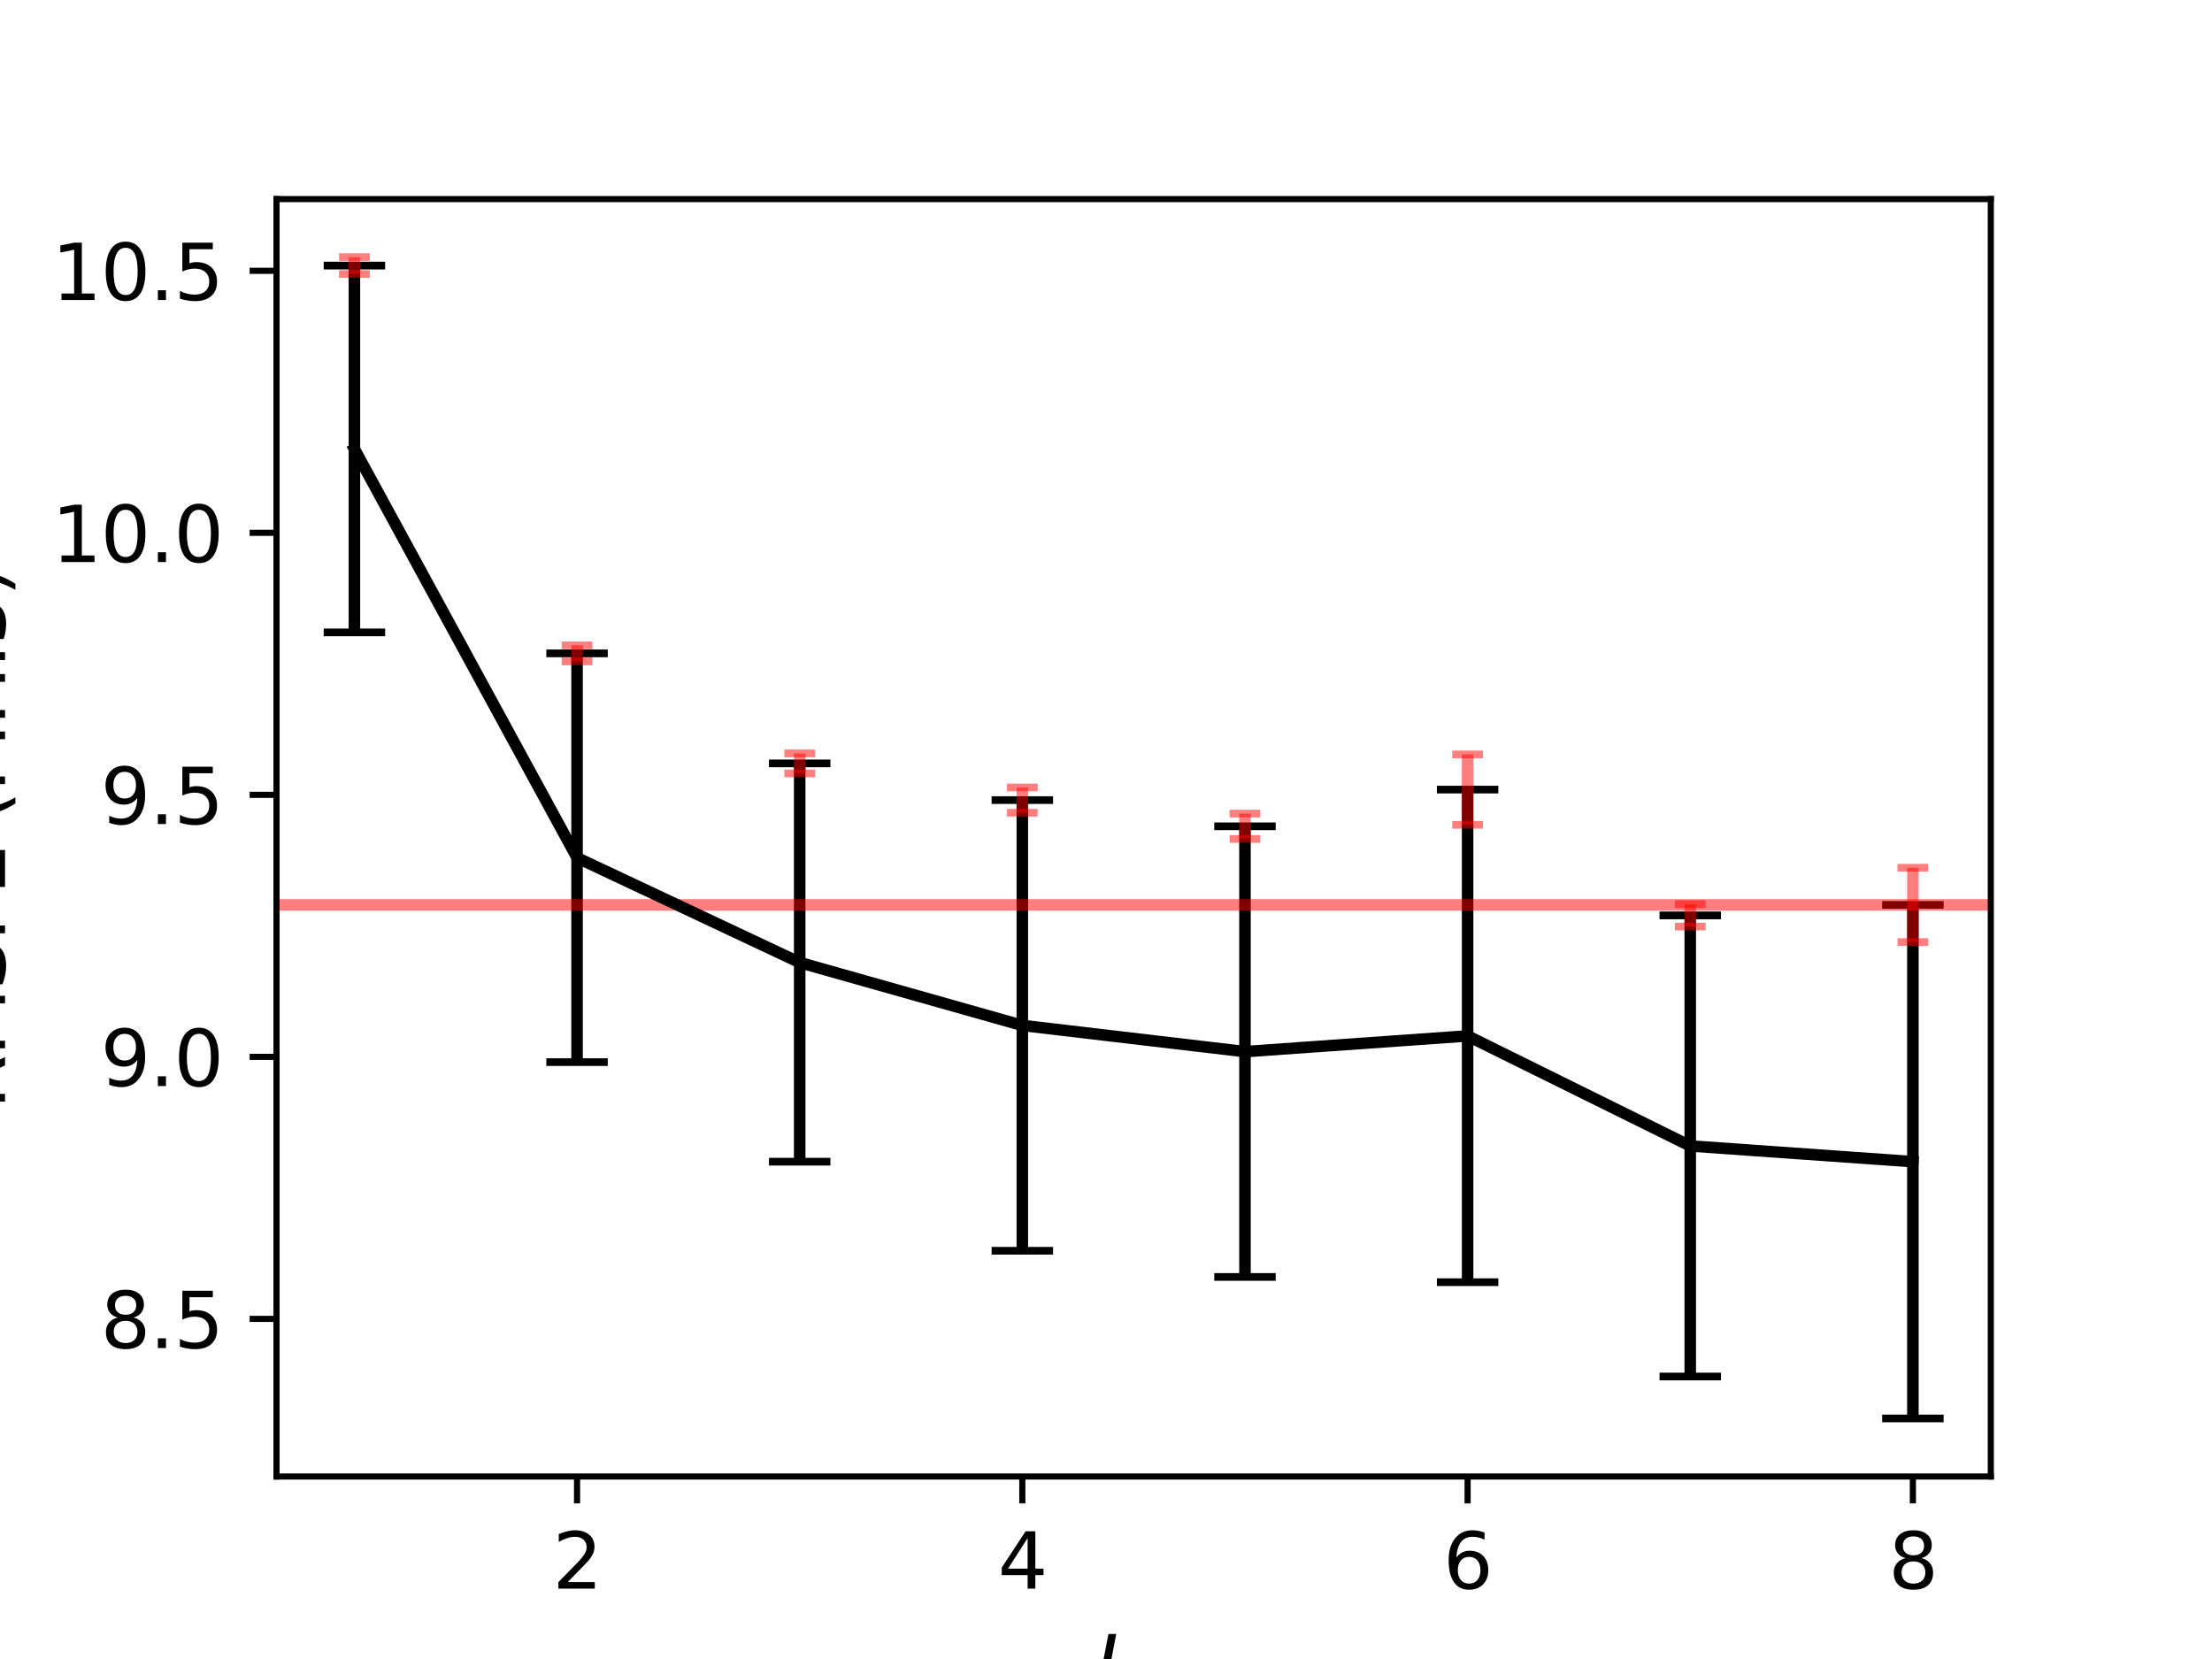 <?xml version="1.0" encoding="utf-8" standalone="no"?>
<!DOCTYPE svg PUBLIC "-//W3C//DTD SVG 1.1//EN"
  "http://www.w3.org/Graphics/SVG/1.1/DTD/svg11.dtd">
<svg xmlns:xlink="http://www.w3.org/1999/xlink" width="288pt" height="216pt" viewBox="0 0 288 216" xmlns="http://www.w3.org/2000/svg" version="1.1">
 <defs>
  <style type="text/css">*{stroke-linejoin: round; stroke-linecap: butt}</style>
 </defs>
 <g id="figure_1">
  <g id="patch_1">
   <path d="M 0 216 
L 288 216 
L 288 0 
L 0 0 
z
" style="fill: #ffffff"/>
  </g>
  <g id="axes_1">
   <g id="patch_2">
    <path d="M 36 192.24 
L 259.2 192.24 
L 259.2 25.92 
L 36 25.92 
z
" style="fill: #ffffff"/>
   </g>
   <g id="matplotlib.axis_1">
    <g id="xtick_1">
     <g id="line2d_1">
      <defs>
       <path id="mf04b5380e7" d="M 0 0 
L 0 3.5 
" style="stroke: #000000; stroke-width: 0.8"/>
      </defs>
      <g>
       <use xlink:href="#mf04b5380e7" x="75.132" y="192.24" style="stroke: #000000; stroke-width: 0.8"/>
      </g>
     </g>
     <g id="text_1">
      <!-- 2 -->
      <g transform="translate(71.951 206.838) scale(0.1 -0.1)">
       <defs>
        <path id="DejaVuSans-32" d="M 1228 531 
L 3431 531 
L 3431 0 
L 469 0 
L 469 531 
Q 828 903 1448 1529 
Q 2069 2156 2228 2338 
Q 2531 2678 2651 2914 
Q 2772 3150 2772 3378 
Q 2772 3750 2511 3984 
Q 2250 4219 1831 4219 
Q 1534 4219 1204 4116 
Q 875 4013 500 3803 
L 500 4441 
Q 881 4594 1212 4672 
Q 1544 4750 1819 4750 
Q 2544 4750 2975 4387 
Q 3406 4025 3406 3419 
Q 3406 3131 3298 2873 
Q 3191 2616 2906 2266 
Q 2828 2175 2409 1742 
Q 1991 1309 1228 531 
z
" transform="scale(0.016)"/>
       </defs>
       <use xlink:href="#DejaVuSans-32"/>
      </g>
     </g>
    </g>
    <g id="xtick_2">
     <g id="line2d_2">
      <g>
       <use xlink:href="#mf04b5380e7" x="133.106" y="192.24" style="stroke: #000000; stroke-width: 0.8"/>
      </g>
     </g>
     <g id="text_2">
      <!-- 4 -->
      <g transform="translate(129.925 206.838) scale(0.1 -0.1)">
       <defs>
        <path id="DejaVuSans-34" d="M 2419 4116 
L 825 1625 
L 2419 1625 
L 2419 4116 
z
M 2253 4666 
L 3047 4666 
L 3047 1625 
L 3713 1625 
L 3713 1100 
L 3047 1100 
L 3047 0 
L 2419 0 
L 2419 1100 
L 313 1100 
L 313 1709 
L 2253 4666 
z
" transform="scale(0.016)"/>
       </defs>
       <use xlink:href="#DejaVuSans-34"/>
      </g>
     </g>
    </g>
    <g id="xtick_3">
     <g id="line2d_3">
      <g>
       <use xlink:href="#mf04b5380e7" x="191.081" y="192.24" style="stroke: #000000; stroke-width: 0.8"/>
      </g>
     </g>
     <g id="text_3">
      <!-- 6 -->
      <g transform="translate(187.899 206.838) scale(0.1 -0.1)">
       <defs>
        <path id="DejaVuSans-36" d="M 2113 2584 
Q 1688 2584 1439 2293 
Q 1191 2003 1191 1497 
Q 1191 994 1439 701 
Q 1688 409 2113 409 
Q 2538 409 2786 701 
Q 3034 994 3034 1497 
Q 3034 2003 2786 2293 
Q 2538 2584 2113 2584 
z
M 3366 4563 
L 3366 3988 
Q 3128 4100 2886 4159 
Q 2644 4219 2406 4219 
Q 1781 4219 1451 3797 
Q 1122 3375 1075 2522 
Q 1259 2794 1537 2939 
Q 1816 3084 2150 3084 
Q 2853 3084 3261 2657 
Q 3669 2231 3669 1497 
Q 3669 778 3244 343 
Q 2819 -91 2113 -91 
Q 1303 -91 875 529 
Q 447 1150 447 2328 
Q 447 3434 972 4092 
Q 1497 4750 2381 4750 
Q 2619 4750 2861 4703 
Q 3103 4656 3366 4563 
z
" transform="scale(0.016)"/>
       </defs>
       <use xlink:href="#DejaVuSans-36"/>
      </g>
     </g>
    </g>
    <g id="xtick_4">
     <g id="line2d_4">
      <g>
       <use xlink:href="#mf04b5380e7" x="249.055" y="192.24" style="stroke: #000000; stroke-width: 0.8"/>
      </g>
     </g>
     <g id="text_4">
      <!-- 8 -->
      <g transform="translate(245.873 206.838) scale(0.1 -0.1)">
       <defs>
        <path id="DejaVuSans-38" d="M 2034 2216 
Q 1584 2216 1326 1975 
Q 1069 1734 1069 1313 
Q 1069 891 1326 650 
Q 1584 409 2034 409 
Q 2484 409 2743 651 
Q 3003 894 3003 1313 
Q 3003 1734 2745 1975 
Q 2488 2216 2034 2216 
z
M 1403 2484 
Q 997 2584 770 2862 
Q 544 3141 544 3541 
Q 544 4100 942 4425 
Q 1341 4750 2034 4750 
Q 2731 4750 3128 4425 
Q 3525 4100 3525 3541 
Q 3525 3141 3298 2862 
Q 3072 2584 2669 2484 
Q 3125 2378 3379 2068 
Q 3634 1759 3634 1313 
Q 3634 634 3220 271 
Q 2806 -91 2034 -91 
Q 1263 -91 848 271 
Q 434 634 434 1313 
Q 434 1759 690 2068 
Q 947 2378 1403 2484 
z
M 1172 3481 
Q 1172 3119 1398 2916 
Q 1625 2713 2034 2713 
Q 2441 2713 2670 2916 
Q 2900 3119 2900 3481 
Q 2900 3844 2670 4047 
Q 2441 4250 2034 4250 
Q 1625 4250 1398 4047 
Q 1172 3844 1172 3481 
z
" transform="scale(0.016)"/>
       </defs>
       <use xlink:href="#DejaVuSans-38"/>
      </g>
     </g>
    </g>
    <g id="text_5">
     <!-- $L_y$ -->
     <g transform="translate(142.6 220.218) scale(0.1 -0.1)">
      <defs>
       <path id="DejaVuSans-Oblique-4c" d="M 1075 4666 
L 1709 4666 
L 909 525 
L 3181 525 
L 3078 0 
L 172 0 
L 1075 4666 
z
" transform="scale(0.016)"/>
       <path id="DejaVuSans-Oblique-79" d="M 1588 -325 
Q 1188 -997 936 -1164 
Q 684 -1331 294 -1331 
L -159 -1331 
L -63 -850 
L 269 -850 
Q 509 -850 678 -719 
Q 847 -588 1056 -206 
L 1234 128 
L 459 3500 
L 1069 3500 
L 1650 819 
L 3256 3500 
L 3859 3500 
L 1588 -325 
z
" transform="scale(0.016)"/>
      </defs>
      <use xlink:href="#DejaVuSans-Oblique-4c" transform="translate(0 0.094)"/>
      <use xlink:href="#DejaVuSans-Oblique-79" transform="translate(55.713 -16.312) scale(0.7)"/>
     </g>
    </g>
   </g>
   <g id="matplotlib.axis_2">
    <g id="ytick_1">
     <g id="line2d_5">
      <defs>
       <path id="md9ee24a374" d="M 0 0 
L -3.5 0 
" style="stroke: #000000; stroke-width: 0.8"/>
      </defs>
      <g>
       <use xlink:href="#md9ee24a374" x="36" y="171.717" style="stroke: #000000; stroke-width: 0.8"/>
      </g>
     </g>
     <g id="text_6">
      <!-- 8.5 -->
      <g transform="translate(13.097 175.516) scale(0.1 -0.1)">
       <defs>
        <path id="DejaVuSans-2e" d="M 684 794 
L 1344 794 
L 1344 0 
L 684 0 
L 684 794 
z
" transform="scale(0.016)"/>
        <path id="DejaVuSans-35" d="M 691 4666 
L 3169 4666 
L 3169 4134 
L 1269 4134 
L 1269 2991 
Q 1406 3038 1543 3061 
Q 1681 3084 1819 3084 
Q 2600 3084 3056 2656 
Q 3513 2228 3513 1497 
Q 3513 744 3044 326 
Q 2575 -91 1722 -91 
Q 1428 -91 1123 -41 
Q 819 9 494 109 
L 494 744 
Q 775 591 1075 516 
Q 1375 441 1709 441 
Q 2250 441 2565 725 
Q 2881 1009 2881 1497 
Q 2881 1984 2565 2268 
Q 2250 2553 1709 2553 
Q 1456 2553 1204 2497 
Q 953 2441 691 2322 
L 691 4666 
z
" transform="scale(0.016)"/>
       </defs>
       <use xlink:href="#DejaVuSans-38"/>
       <use xlink:href="#DejaVuSans-2e" transform="translate(63.623 0)"/>
       <use xlink:href="#DejaVuSans-35" transform="translate(95.41 0)"/>
      </g>
     </g>
    </g>
    <g id="ytick_2">
     <g id="line2d_6">
      <g>
       <use xlink:href="#md9ee24a374" x="36" y="137.603" style="stroke: #000000; stroke-width: 0.8"/>
      </g>
     </g>
     <g id="text_7">
      <!-- 9.0 -->
      <g transform="translate(13.097 141.402) scale(0.1 -0.1)">
       <defs>
        <path id="DejaVuSans-39" d="M 703 97 
L 703 672 
Q 941 559 1184 500 
Q 1428 441 1663 441 
Q 2288 441 2617 861 
Q 2947 1281 2994 2138 
Q 2813 1869 2534 1725 
Q 2256 1581 1919 1581 
Q 1219 1581 811 2004 
Q 403 2428 403 3163 
Q 403 3881 828 4315 
Q 1253 4750 1959 4750 
Q 2769 4750 3195 4129 
Q 3622 3509 3622 2328 
Q 3622 1225 3098 567 
Q 2575 -91 1691 -91 
Q 1453 -91 1209 -44 
Q 966 3 703 97 
z
M 1959 2075 
Q 2384 2075 2632 2365 
Q 2881 2656 2881 3163 
Q 2881 3666 2632 3958 
Q 2384 4250 1959 4250 
Q 1534 4250 1286 3958 
Q 1038 3666 1038 3163 
Q 1038 2656 1286 2365 
Q 1534 2075 1959 2075 
z
" transform="scale(0.016)"/>
        <path id="DejaVuSans-30" d="M 2034 4250 
Q 1547 4250 1301 3770 
Q 1056 3291 1056 2328 
Q 1056 1369 1301 889 
Q 1547 409 2034 409 
Q 2525 409 2770 889 
Q 3016 1369 3016 2328 
Q 3016 3291 2770 3770 
Q 2525 4250 2034 4250 
z
M 2034 4750 
Q 2819 4750 3233 4129 
Q 3647 3509 3647 2328 
Q 3647 1150 3233 529 
Q 2819 -91 2034 -91 
Q 1250 -91 836 529 
Q 422 1150 422 2328 
Q 422 3509 836 4129 
Q 1250 4750 2034 4750 
z
" transform="scale(0.016)"/>
       </defs>
       <use xlink:href="#DejaVuSans-39"/>
       <use xlink:href="#DejaVuSans-2e" transform="translate(63.623 0)"/>
       <use xlink:href="#DejaVuSans-30" transform="translate(95.41 0)"/>
      </g>
     </g>
    </g>
    <g id="ytick_3">
     <g id="line2d_7">
      <g>
       <use xlink:href="#md9ee24a374" x="36" y="103.49" style="stroke: #000000; stroke-width: 0.8"/>
      </g>
     </g>
     <g id="text_8">
      <!-- 9.5 -->
      <g transform="translate(13.097 107.289) scale(0.1 -0.1)">
       <use xlink:href="#DejaVuSans-39"/>
       <use xlink:href="#DejaVuSans-2e" transform="translate(63.623 0)"/>
       <use xlink:href="#DejaVuSans-35" transform="translate(95.41 0)"/>
      </g>
     </g>
    </g>
    <g id="ytick_4">
     <g id="line2d_8">
      <g>
       <use xlink:href="#md9ee24a374" x="36" y="69.376" style="stroke: #000000; stroke-width: 0.8"/>
      </g>
     </g>
     <g id="text_9">
      <!-- 10.0 -->
      <g transform="translate(6.734 73.175) scale(0.1 -0.1)">
       <defs>
        <path id="DejaVuSans-31" d="M 794 531 
L 1825 531 
L 1825 4091 
L 703 3866 
L 703 4441 
L 1819 4666 
L 2450 4666 
L 2450 531 
L 3481 531 
L 3481 0 
L 794 0 
L 794 531 
z
" transform="scale(0.016)"/>
       </defs>
       <use xlink:href="#DejaVuSans-31"/>
       <use xlink:href="#DejaVuSans-30" transform="translate(63.623 0)"/>
       <use xlink:href="#DejaVuSans-2e" transform="translate(127.246 0)"/>
       <use xlink:href="#DejaVuSans-30" transform="translate(159.033 0)"/>
      </g>
     </g>
    </g>
    <g id="ytick_5">
     <g id="line2d_9">
      <g>
       <use xlink:href="#md9ee24a374" x="36" y="35.262" style="stroke: #000000; stroke-width: 0.8"/>
      </g>
     </g>
     <g id="text_10">
      <!-- 10.5 -->
      <g transform="translate(6.734 39.062) scale(0.1 -0.1)">
       <use xlink:href="#DejaVuSans-31"/>
       <use xlink:href="#DejaVuSans-30" transform="translate(63.623 0)"/>
       <use xlink:href="#DejaVuSans-2e" transform="translate(127.246 0)"/>
       <use xlink:href="#DejaVuSans-35" transform="translate(159.033 0)"/>
      </g>
     </g>
    </g>
    <g id="text_11">
     <!-- RMSPE (MHI5) -->
     <g transform="translate(0.655 144.438) rotate(-90) scale(0.1 -0.1)">
      <defs>
       <path id="DejaVuSans-52" d="M 2841 2188 
Q 3044 2119 3236 1894 
Q 3428 1669 3622 1275 
L 4263 0 
L 3584 0 
L 2988 1197 
Q 2756 1666 2539 1819 
Q 2322 1972 1947 1972 
L 1259 1972 
L 1259 0 
L 628 0 
L 628 4666 
L 2053 4666 
Q 2853 4666 3247 4331 
Q 3641 3997 3641 3322 
Q 3641 2881 3436 2590 
Q 3231 2300 2841 2188 
z
M 1259 4147 
L 1259 2491 
L 2053 2491 
Q 2509 2491 2742 2702 
Q 2975 2913 2975 3322 
Q 2975 3731 2742 3939 
Q 2509 4147 2053 4147 
L 1259 4147 
z
" transform="scale(0.016)"/>
       <path id="DejaVuSans-4d" d="M 628 4666 
L 1569 4666 
L 2759 1491 
L 3956 4666 
L 4897 4666 
L 4897 0 
L 4281 0 
L 4281 4097 
L 3078 897 
L 2444 897 
L 1241 4097 
L 1241 0 
L 628 0 
L 628 4666 
z
" transform="scale(0.016)"/>
       <path id="DejaVuSans-53" d="M 3425 4513 
L 3425 3897 
Q 3066 4069 2747 4153 
Q 2428 4238 2131 4238 
Q 1616 4238 1336 4038 
Q 1056 3838 1056 3469 
Q 1056 3159 1242 3001 
Q 1428 2844 1947 2747 
L 2328 2669 
Q 3034 2534 3370 2195 
Q 3706 1856 3706 1288 
Q 3706 609 3251 259 
Q 2797 -91 1919 -91 
Q 1588 -91 1214 -16 
Q 841 59 441 206 
L 441 856 
Q 825 641 1194 531 
Q 1563 422 1919 422 
Q 2459 422 2753 634 
Q 3047 847 3047 1241 
Q 3047 1584 2836 1778 
Q 2625 1972 2144 2069 
L 1759 2144 
Q 1053 2284 737 2584 
Q 422 2884 422 3419 
Q 422 4038 858 4394 
Q 1294 4750 2059 4750 
Q 2388 4750 2728 4690 
Q 3069 4631 3425 4513 
z
" transform="scale(0.016)"/>
       <path id="DejaVuSans-50" d="M 1259 4147 
L 1259 2394 
L 2053 2394 
Q 2494 2394 2734 2622 
Q 2975 2850 2975 3272 
Q 2975 3691 2734 3919 
Q 2494 4147 2053 4147 
L 1259 4147 
z
M 628 4666 
L 2053 4666 
Q 2838 4666 3239 4311 
Q 3641 3956 3641 3272 
Q 3641 2581 3239 2228 
Q 2838 1875 2053 1875 
L 1259 1875 
L 1259 0 
L 628 0 
L 628 4666 
z
" transform="scale(0.016)"/>
       <path id="DejaVuSans-45" d="M 628 4666 
L 3578 4666 
L 3578 4134 
L 1259 4134 
L 1259 2753 
L 3481 2753 
L 3481 2222 
L 1259 2222 
L 1259 531 
L 3634 531 
L 3634 0 
L 628 0 
L 628 4666 
z
" transform="scale(0.016)"/>
       <path id="DejaVuSans-20" transform="scale(0.016)"/>
       <path id="DejaVuSans-28" d="M 1984 4856 
Q 1566 4138 1362 3434 
Q 1159 2731 1159 2009 
Q 1159 1288 1364 580 
Q 1569 -128 1984 -844 
L 1484 -844 
Q 1016 -109 783 600 
Q 550 1309 550 2009 
Q 550 2706 781 3412 
Q 1013 4119 1484 4856 
L 1984 4856 
z
" transform="scale(0.016)"/>
       <path id="DejaVuSans-48" d="M 628 4666 
L 1259 4666 
L 1259 2753 
L 3553 2753 
L 3553 4666 
L 4184 4666 
L 4184 0 
L 3553 0 
L 3553 2222 
L 1259 2222 
L 1259 0 
L 628 0 
L 628 4666 
z
" transform="scale(0.016)"/>
       <path id="DejaVuSans-49" d="M 628 4666 
L 1259 4666 
L 1259 0 
L 628 0 
L 628 4666 
z
" transform="scale(0.016)"/>
       <path id="DejaVuSans-29" d="M 513 4856 
L 1013 4856 
Q 1481 4119 1714 3412 
Q 1947 2706 1947 2009 
Q 1947 1309 1714 600 
Q 1481 -109 1013 -844 
L 513 -844 
Q 928 -128 1133 580 
Q 1338 1288 1338 2009 
Q 1338 2731 1133 3434 
Q 928 4138 513 4856 
z
" transform="scale(0.016)"/>
      </defs>
      <use xlink:href="#DejaVuSans-52"/>
      <use xlink:href="#DejaVuSans-4d" transform="translate(69.482 0)"/>
      <use xlink:href="#DejaVuSans-53" transform="translate(155.762 0)"/>
      <use xlink:href="#DejaVuSans-50" transform="translate(219.238 0)"/>
      <use xlink:href="#DejaVuSans-45" transform="translate(279.541 0)"/>
      <use xlink:href="#DejaVuSans-20" transform="translate(342.725 0)"/>
      <use xlink:href="#DejaVuSans-28" transform="translate(374.512 0)"/>
      <use xlink:href="#DejaVuSans-4d" transform="translate(413.525 0)"/>
      <use xlink:href="#DejaVuSans-48" transform="translate(499.805 0)"/>
      <use xlink:href="#DejaVuSans-49" transform="translate(575 0)"/>
      <use xlink:href="#DejaVuSans-35" transform="translate(604.492 0)"/>
      <use xlink:href="#DejaVuSans-29" transform="translate(668.115 0)"/>
     </g>
    </g>
   </g>
   <g id="LineCollection_1">
    <path d="M 46.145 82.339 
L 46.145 34.58 
" clip-path="url(#p49f5b87616)" style="fill: none; stroke: #000000; stroke-width: 1.5"/>
    <path d="M 75.132 138.285 
L 75.132 85.068 
" clip-path="url(#p49f5b87616)" style="fill: none; stroke: #000000; stroke-width: 1.5"/>
    <path d="M 104.119 151.249 
L 104.119 99.396 
" clip-path="url(#p49f5b87616)" style="fill: none; stroke: #000000; stroke-width: 1.5"/>
    <path d="M 133.106 162.847 
L 133.106 104.172 
" clip-path="url(#p49f5b87616)" style="fill: none; stroke: #000000; stroke-width: 1.5"/>
    <path d="M 162.094 166.259 
L 162.094 107.583 
" clip-path="url(#p49f5b87616)" style="fill: none; stroke: #000000; stroke-width: 1.5"/>
    <path d="M 191.081 166.941 
L 191.081 102.807 
" clip-path="url(#p49f5b87616)" style="fill: none; stroke: #000000; stroke-width: 1.5"/>
    <path d="M 220.068 179.222 
L 220.068 119.182 
" clip-path="url(#p49f5b87616)" style="fill: none; stroke: #000000; stroke-width: 1.5"/>
    <path d="M 249.055 184.68 
L 249.055 117.817 
" clip-path="url(#p49f5b87616)" style="fill: none; stroke: #000000; stroke-width: 1.5"/>
   </g>
   <g id="line2d_10">
    <defs>
     <path id="m3ca485c505" d="M 4 0 
L -4 -0 
" style="stroke: #000000"/>
    </defs>
    <g clip-path="url(#p49f5b87616)">
     <use xlink:href="#m3ca485c505" x="46.145" y="82.339" style="stroke: #000000"/>
     <use xlink:href="#m3ca485c505" x="75.132" y="138.285" style="stroke: #000000"/>
     <use xlink:href="#m3ca485c505" x="104.119" y="151.249" style="stroke: #000000"/>
     <use xlink:href="#m3ca485c505" x="133.106" y="162.847" style="stroke: #000000"/>
     <use xlink:href="#m3ca485c505" x="162.094" y="166.259" style="stroke: #000000"/>
     <use xlink:href="#m3ca485c505" x="191.081" y="166.941" style="stroke: #000000"/>
     <use xlink:href="#m3ca485c505" x="220.068" y="179.222" style="stroke: #000000"/>
     <use xlink:href="#m3ca485c505" x="249.055" y="184.68" style="stroke: #000000"/>
    </g>
   </g>
   <g id="line2d_11">
    <g clip-path="url(#p49f5b87616)">
     <use xlink:href="#m3ca485c505" x="46.145" y="34.58" style="stroke: #000000"/>
     <use xlink:href="#m3ca485c505" x="75.132" y="85.068" style="stroke: #000000"/>
     <use xlink:href="#m3ca485c505" x="104.119" y="99.396" style="stroke: #000000"/>
     <use xlink:href="#m3ca485c505" x="133.106" y="104.172" style="stroke: #000000"/>
     <use xlink:href="#m3ca485c505" x="162.094" y="107.583" style="stroke: #000000"/>
     <use xlink:href="#m3ca485c505" x="191.081" y="102.807" style="stroke: #000000"/>
     <use xlink:href="#m3ca485c505" x="220.068" y="119.182" style="stroke: #000000"/>
     <use xlink:href="#m3ca485c505" x="249.055" y="117.817" style="stroke: #000000"/>
    </g>
   </g>
   <g id="line2d_12">
    <path d="M 36 117.817 
L 259.2 117.817 
" clip-path="url(#p49f5b87616)" style="fill: none; stroke: #ff0000; stroke-opacity: 0.5; stroke-width: 1.5; stroke-linecap: square"/>
   </g>
   <g id="LineCollection_2">
    <path d="M 46.145 35.68 
L 46.145 33.48 
" clip-path="url(#p49f5b87616)" style="fill: none; stroke: #ff0000; stroke-opacity: 0.5; stroke-width: 1.5"/>
    <path d="M 75.132 86.112 
L 75.132 84.025 
" clip-path="url(#p49f5b87616)" style="fill: none; stroke: #ff0000; stroke-opacity: 0.5; stroke-width: 1.5"/>
    <path d="M 104.119 100.699 
L 104.119 98.093 
" clip-path="url(#p49f5b87616)" style="fill: none; stroke: #ff0000; stroke-opacity: 0.5; stroke-width: 1.5"/>
    <path d="M 133.106 105.815 
L 133.106 102.529 
" clip-path="url(#p49f5b87616)" style="fill: none; stroke: #ff0000; stroke-opacity: 0.5; stroke-width: 1.5"/>
    <path d="M 162.094 109.233 
L 162.094 105.933 
" clip-path="url(#p49f5b87616)" style="fill: none; stroke: #ff0000; stroke-opacity: 0.5; stroke-width: 1.5"/>
    <path d="M 191.081 107.387 
L 191.081 98.228 
" clip-path="url(#p49f5b87616)" style="fill: none; stroke: #ff0000; stroke-opacity: 0.5; stroke-width: 1.5"/>
    <path d="M 220.068 120.64 
L 220.068 117.723 
" clip-path="url(#p49f5b87616)" style="fill: none; stroke: #ff0000; stroke-opacity: 0.5; stroke-width: 1.5"/>
    <path d="M 249.055 122.657 
L 249.055 112.978 
" clip-path="url(#p49f5b87616)" style="fill: none; stroke: #ff0000; stroke-opacity: 0.5; stroke-width: 1.5"/>
   </g>
   <g id="line2d_13">
    <defs>
     <path id="m21cc4d6212" d="M 2 0 
L -2 -0 
" style="stroke: #ff0000; stroke-opacity: 0.5"/>
    </defs>
    <g clip-path="url(#p49f5b87616)">
     <use xlink:href="#m21cc4d6212" x="46.145" y="35.68" style="fill: #ff0000; fill-opacity: 0.5; stroke: #ff0000; stroke-opacity: 0.5"/>
     <use xlink:href="#m21cc4d6212" x="75.132" y="86.112" style="fill: #ff0000; fill-opacity: 0.5; stroke: #ff0000; stroke-opacity: 0.5"/>
     <use xlink:href="#m21cc4d6212" x="104.119" y="100.699" style="fill: #ff0000; fill-opacity: 0.5; stroke: #ff0000; stroke-opacity: 0.5"/>
     <use xlink:href="#m21cc4d6212" x="133.106" y="105.815" style="fill: #ff0000; fill-opacity: 0.5; stroke: #ff0000; stroke-opacity: 0.5"/>
     <use xlink:href="#m21cc4d6212" x="162.094" y="109.233" style="fill: #ff0000; fill-opacity: 0.5; stroke: #ff0000; stroke-opacity: 0.5"/>
     <use xlink:href="#m21cc4d6212" x="191.081" y="107.387" style="fill: #ff0000; fill-opacity: 0.5; stroke: #ff0000; stroke-opacity: 0.5"/>
     <use xlink:href="#m21cc4d6212" x="220.068" y="120.64" style="fill: #ff0000; fill-opacity: 0.5; stroke: #ff0000; stroke-opacity: 0.5"/>
     <use xlink:href="#m21cc4d6212" x="249.055" y="122.657" style="fill: #ff0000; fill-opacity: 0.5; stroke: #ff0000; stroke-opacity: 0.5"/>
    </g>
   </g>
   <g id="line2d_14">
    <g clip-path="url(#p49f5b87616)">
     <use xlink:href="#m21cc4d6212" x="46.145" y="33.48" style="fill: #ff0000; fill-opacity: 0.5; stroke: #ff0000; stroke-opacity: 0.5"/>
     <use xlink:href="#m21cc4d6212" x="75.132" y="84.025" style="fill: #ff0000; fill-opacity: 0.5; stroke: #ff0000; stroke-opacity: 0.5"/>
     <use xlink:href="#m21cc4d6212" x="104.119" y="98.093" style="fill: #ff0000; fill-opacity: 0.5; stroke: #ff0000; stroke-opacity: 0.5"/>
     <use xlink:href="#m21cc4d6212" x="133.106" y="102.529" style="fill: #ff0000; fill-opacity: 0.5; stroke: #ff0000; stroke-opacity: 0.5"/>
     <use xlink:href="#m21cc4d6212" x="162.094" y="105.933" style="fill: #ff0000; fill-opacity: 0.5; stroke: #ff0000; stroke-opacity: 0.5"/>
     <use xlink:href="#m21cc4d6212" x="191.081" y="98.228" style="fill: #ff0000; fill-opacity: 0.5; stroke: #ff0000; stroke-opacity: 0.5"/>
     <use xlink:href="#m21cc4d6212" x="220.068" y="117.723" style="fill: #ff0000; fill-opacity: 0.5; stroke: #ff0000; stroke-opacity: 0.5"/>
     <use xlink:href="#m21cc4d6212" x="249.055" y="112.978" style="fill: #ff0000; fill-opacity: 0.5; stroke: #ff0000; stroke-opacity: 0.5"/>
    </g>
   </g>
   <g id="line2d_15">
    <path d="M 46.145 58.46 
L 75.132 111.677 
L 104.119 125.322 
L 133.106 133.51 
L 162.094 136.921 
L 191.081 134.874 
L 220.068 149.202 
L 249.055 151.249 
" clip-path="url(#p49f5b87616)" style="fill: none; stroke: #000000; stroke-width: 1.5; stroke-linecap: square"/>
   </g>
   <g id="line2d_16"/>
   <g id="patch_3">
    <path d="M 36 192.24 
L 36 25.92 
" style="fill: none; stroke: #000000; stroke-width: 0.8; stroke-linejoin: miter; stroke-linecap: square"/>
   </g>
   <g id="patch_4">
    <path d="M 259.2 192.24 
L 259.2 25.92 
" style="fill: none; stroke: #000000; stroke-width: 0.8; stroke-linejoin: miter; stroke-linecap: square"/>
   </g>
   <g id="patch_5">
    <path d="M 36 192.24 
L 259.2 192.24 
" style="fill: none; stroke: #000000; stroke-width: 0.8; stroke-linejoin: miter; stroke-linecap: square"/>
   </g>
   <g id="patch_6">
    <path d="M 36 25.92 
L 259.2 25.92 
" style="fill: none; stroke: #000000; stroke-width: 0.8; stroke-linejoin: miter; stroke-linecap: square"/>
   </g>
  </g>
 </g>
 <defs>
  <clipPath id="p49f5b87616">
   <rect x="36" y="25.92" width="223.2" height="166.32"/>
  </clipPath>
 </defs>
</svg>
